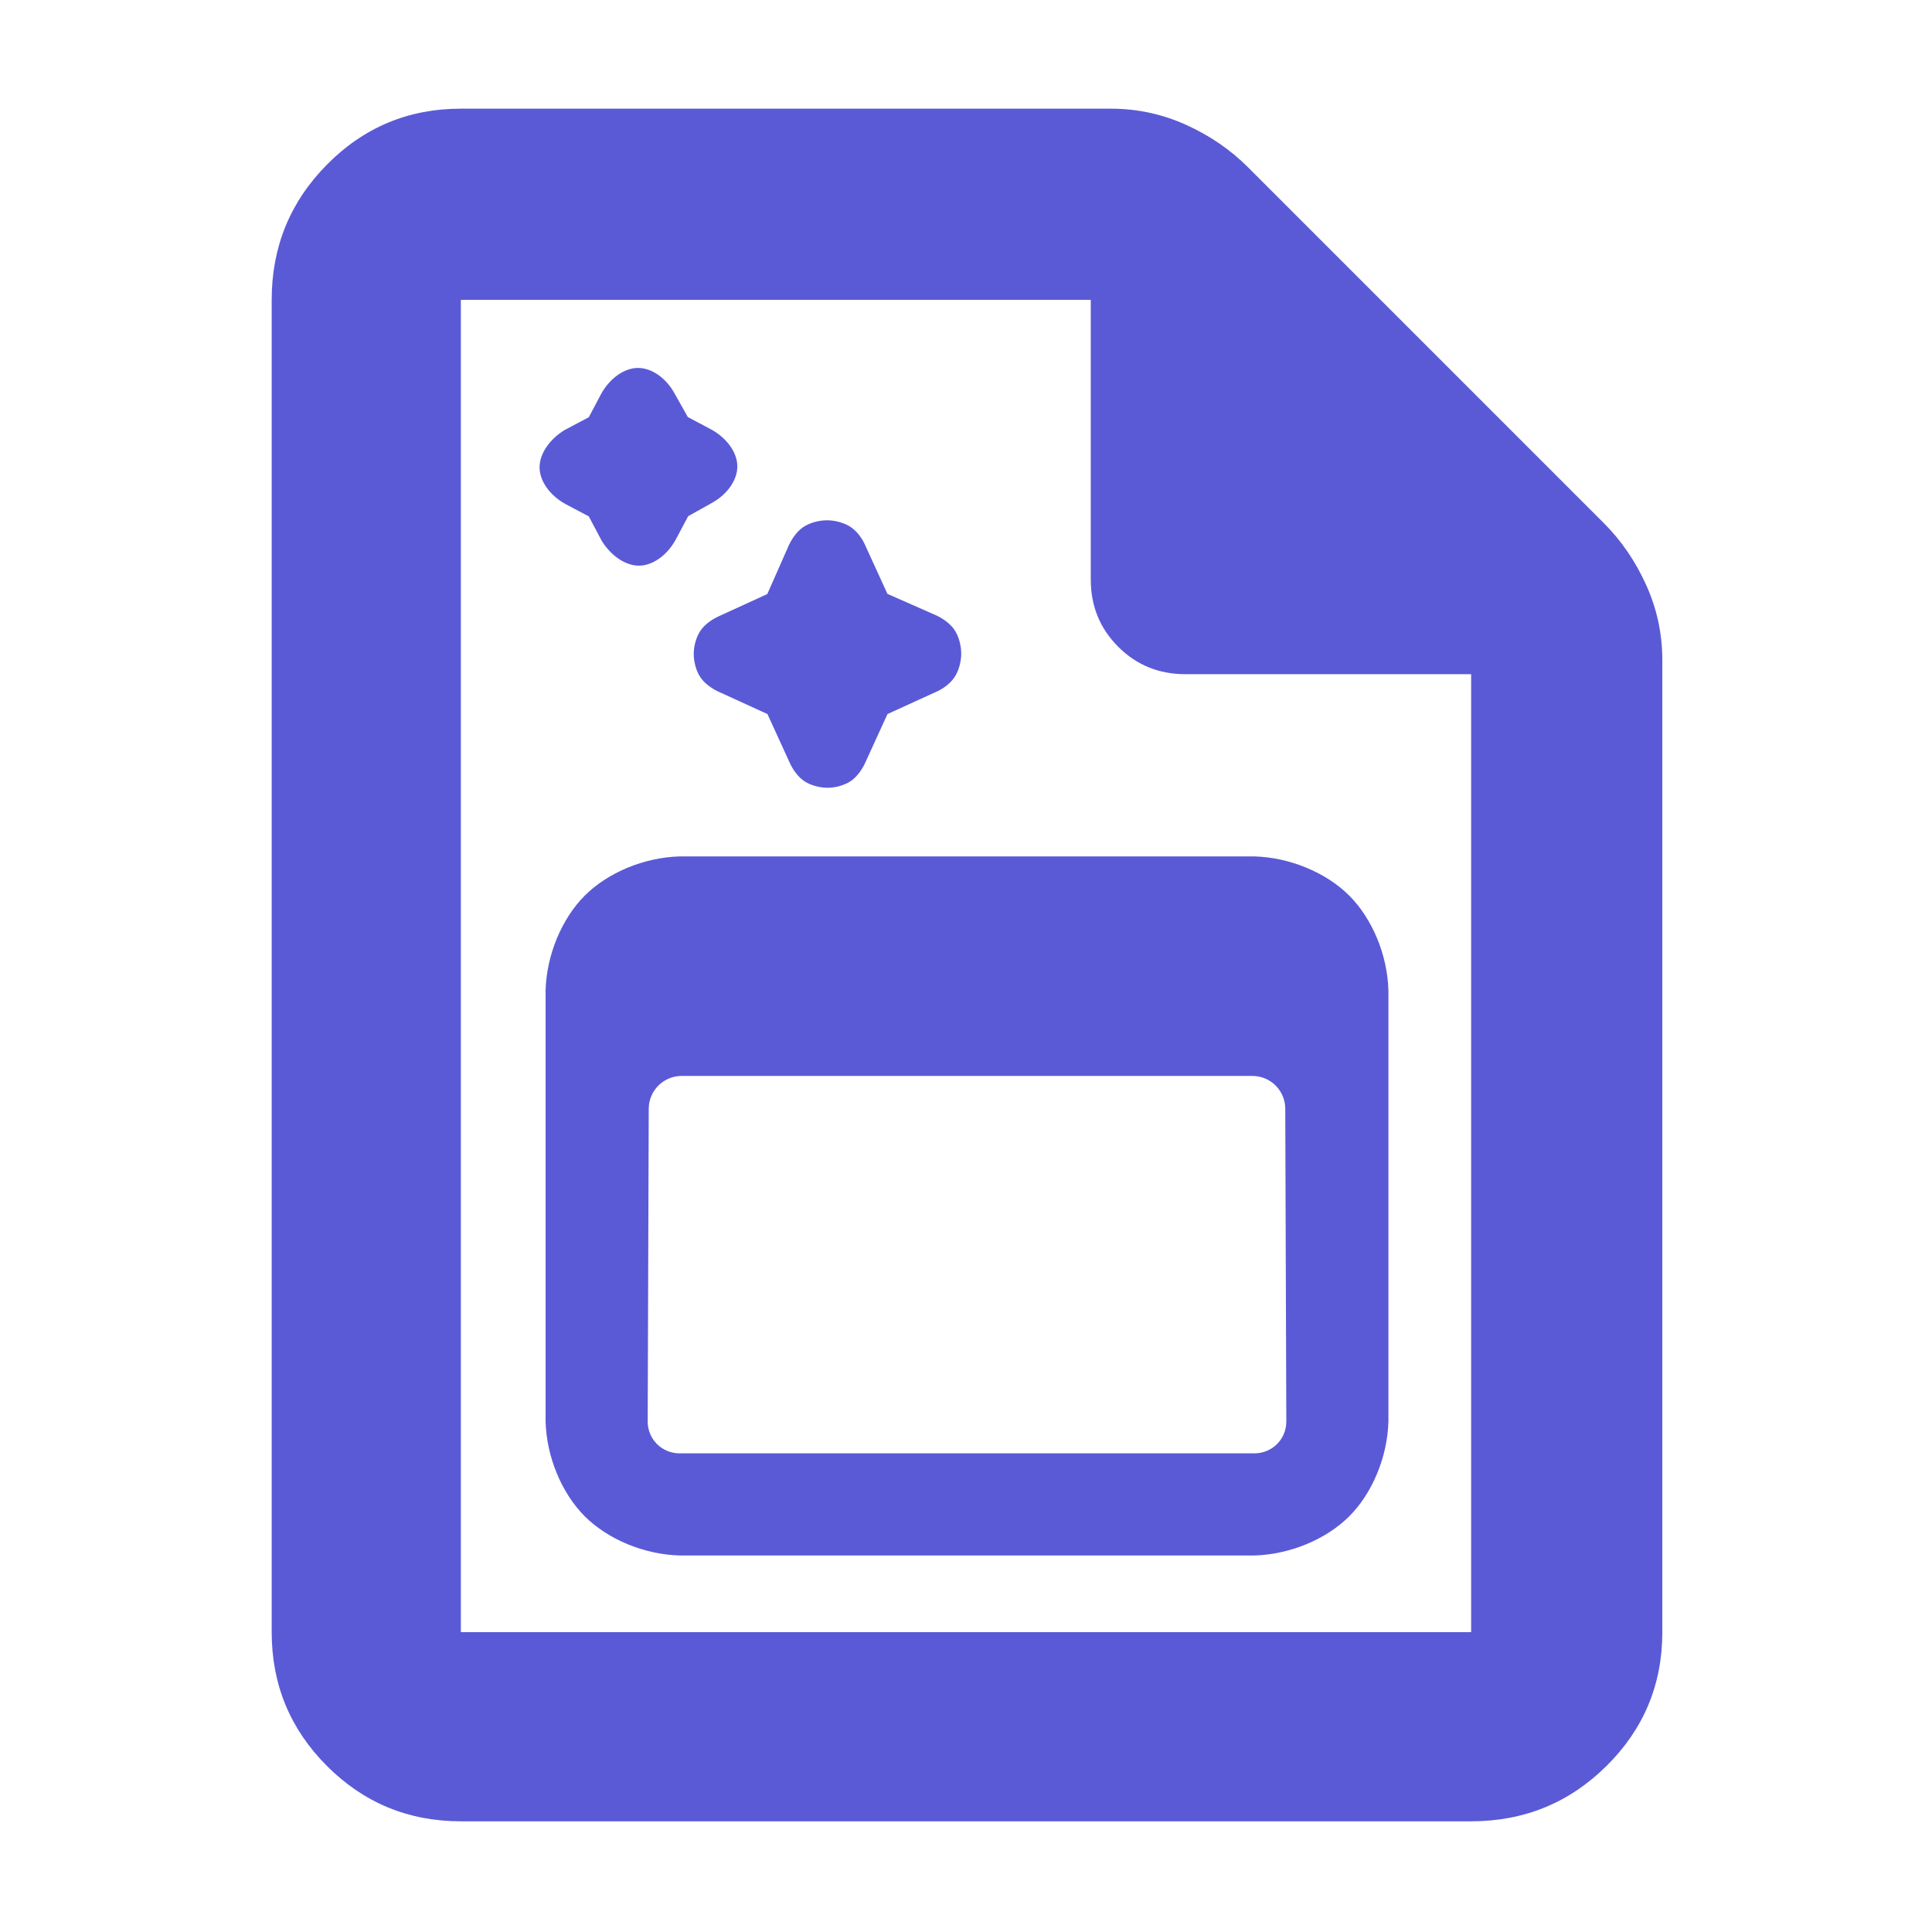 <?xml version="1.0" encoding="utf-8"?>
<svg xmlns="http://www.w3.org/2000/svg" height="48" viewBox="0 -960 960 960" width="48">
  <path fill="rgb(90, 90, 215)" d="M 229 -55 C 202.967 -55 180.793 -64.157 162.48 -82.47 C 144.16 -100.79 135 -122.967 135 -149 L 135 -811 C 135 -837.307 144.16 -859.717 162.48 -878.23 C 180.793 -896.743 202.967 -906 229 -906 L 552 -906 C 565.04 -906 577.467 -903.333 589.28 -898 C 601.093 -892.667 611.333 -885.667 620 -877 L 797 -700 C 805.667 -691.333 812.667 -681.093 818 -669.28 C 823.333 -657.467 826 -645.04 826 -632 L 826 -149 C 826 -122.967 816.743 -100.79 798.23 -82.47 C 779.717 -64.157 757.307 -55 731 -55 Z M 542 -672 L 542 -811 L 229 -811 L 229 -149 L 731 -149 L 731 -625 L 589 -625 C 575.833 -625 564.71 -629.543 555.63 -638.63 C 546.543 -647.71 542 -658.833 542 -672 Z M 335.647 -691.635 C 331.323 -683.927 324.195 -678.92 317.469 -678.92 C 310.855 -678.92 303.667 -683.737 299.009 -691.242 L 298.88 -691.45 L 298.779 -691.687 L 292.574 -703.401 L 280.833 -709.621 C 273.121 -713.934 268.101 -721.059 268.101 -727.83 C 268.101 -734.415 272.926 -741.599 280.436 -746.256 L 280.678 -746.406 L 280.935 -746.511 L 292.572 -752.687 L 298.803 -764.445 C 303.13 -772.155 310.29 -777.17 317.013 -777.17 C 323.742 -777.17 330.736 -772.399 335.055 -764.729 L 341.773 -752.774 L 353.669 -746.457 C 361.334 -742.142 366.38 -735.023 366.38 -728.26 C 366.38 -721.557 361.572 -714.521 353.934 -710.215 L 341.942 -703.498 Z M 430.435 -582.128 C 428.811 -578.159 426.053 -574.218 422.985 -572.056 C 419.889 -569.876 415.269 -568.56 411.166 -568.56 C 407.063 -568.56 402.444 -569.876 399.349 -572.056 C 396.281 -574.218 393.688 -577.922 392.047 -581.768 L 381.343 -605.191 L 358.27 -615.736 C 354.3 -617.368 350.364 -620.129 348.203 -623.197 C 346.022 -626.294 344.706 -630.911 344.706 -635.01 C 344.706 -639.113 346.022 -643.734 348.204 -646.83 C 350.367 -649.899 354.074 -652.491 357.925 -654.13 L 381.268 -664.826 L 391.439 -687.857 C 393.064 -691.84 395.841 -695.804 398.955 -697.977 C 402.084 -700.16 406.748 -701.47 410.938 -701.47 C 415.129 -701.47 419.79 -700.161 422.916 -697.984 C 426.03 -695.817 428.656 -692.223 430.282 -688.256 L 440.967 -664.903 L 464.053 -654.739 C 468.015 -653.117 471.971 -650.335 474.139 -647.218 C 476.314 -644.09 477.627 -639.425 477.627 -635.23 C 477.627 -631.043 476.312 -626.386 474.136 -623.262 C 471.97 -620.152 468.365 -617.515 464.413 -615.882 L 440.988 -605.191 Z M 337.691 -534.45 L 623.308 -534.45 C 640.938 -533.97 658.98 -526.42 670.421 -514.99 C 681.863 -503.55 689.42 -485.51 689.898 -467.88 L 689.898 -253.64 C 689.42 -236.01 681.861 -217.97 670.419 -206.54 C 658.978 -195.11 640.936 -187.57 623.308 -187.09 L 337.691 -187.09 C 320.062 -187.57 302.021 -195.11 290.579 -206.54 C 279.137 -217.97 271.579 -236.01 271.101 -253.64 L 271.101 -467.88 C 271.579 -485.51 279.136 -503.55 290.577 -514.99 C 302.018 -526.42 320.061 -533.97 337.691 -534.45 Z M 638.642 -409.07 C 638.615 -418.09 631.303 -425.38 622.295 -425.38 L 338.704 -425.38 C 329.694 -425.35 322.382 -418.09 322.355 -409.05 L 321.835 -253.64 C 321.835 -244.85 328.901 -237.84 337.691 -237.84 L 623.308 -237.84 C 632.098 -237.84 639.164 -244.85 639.164 -253.64 Z"/>
</svg>